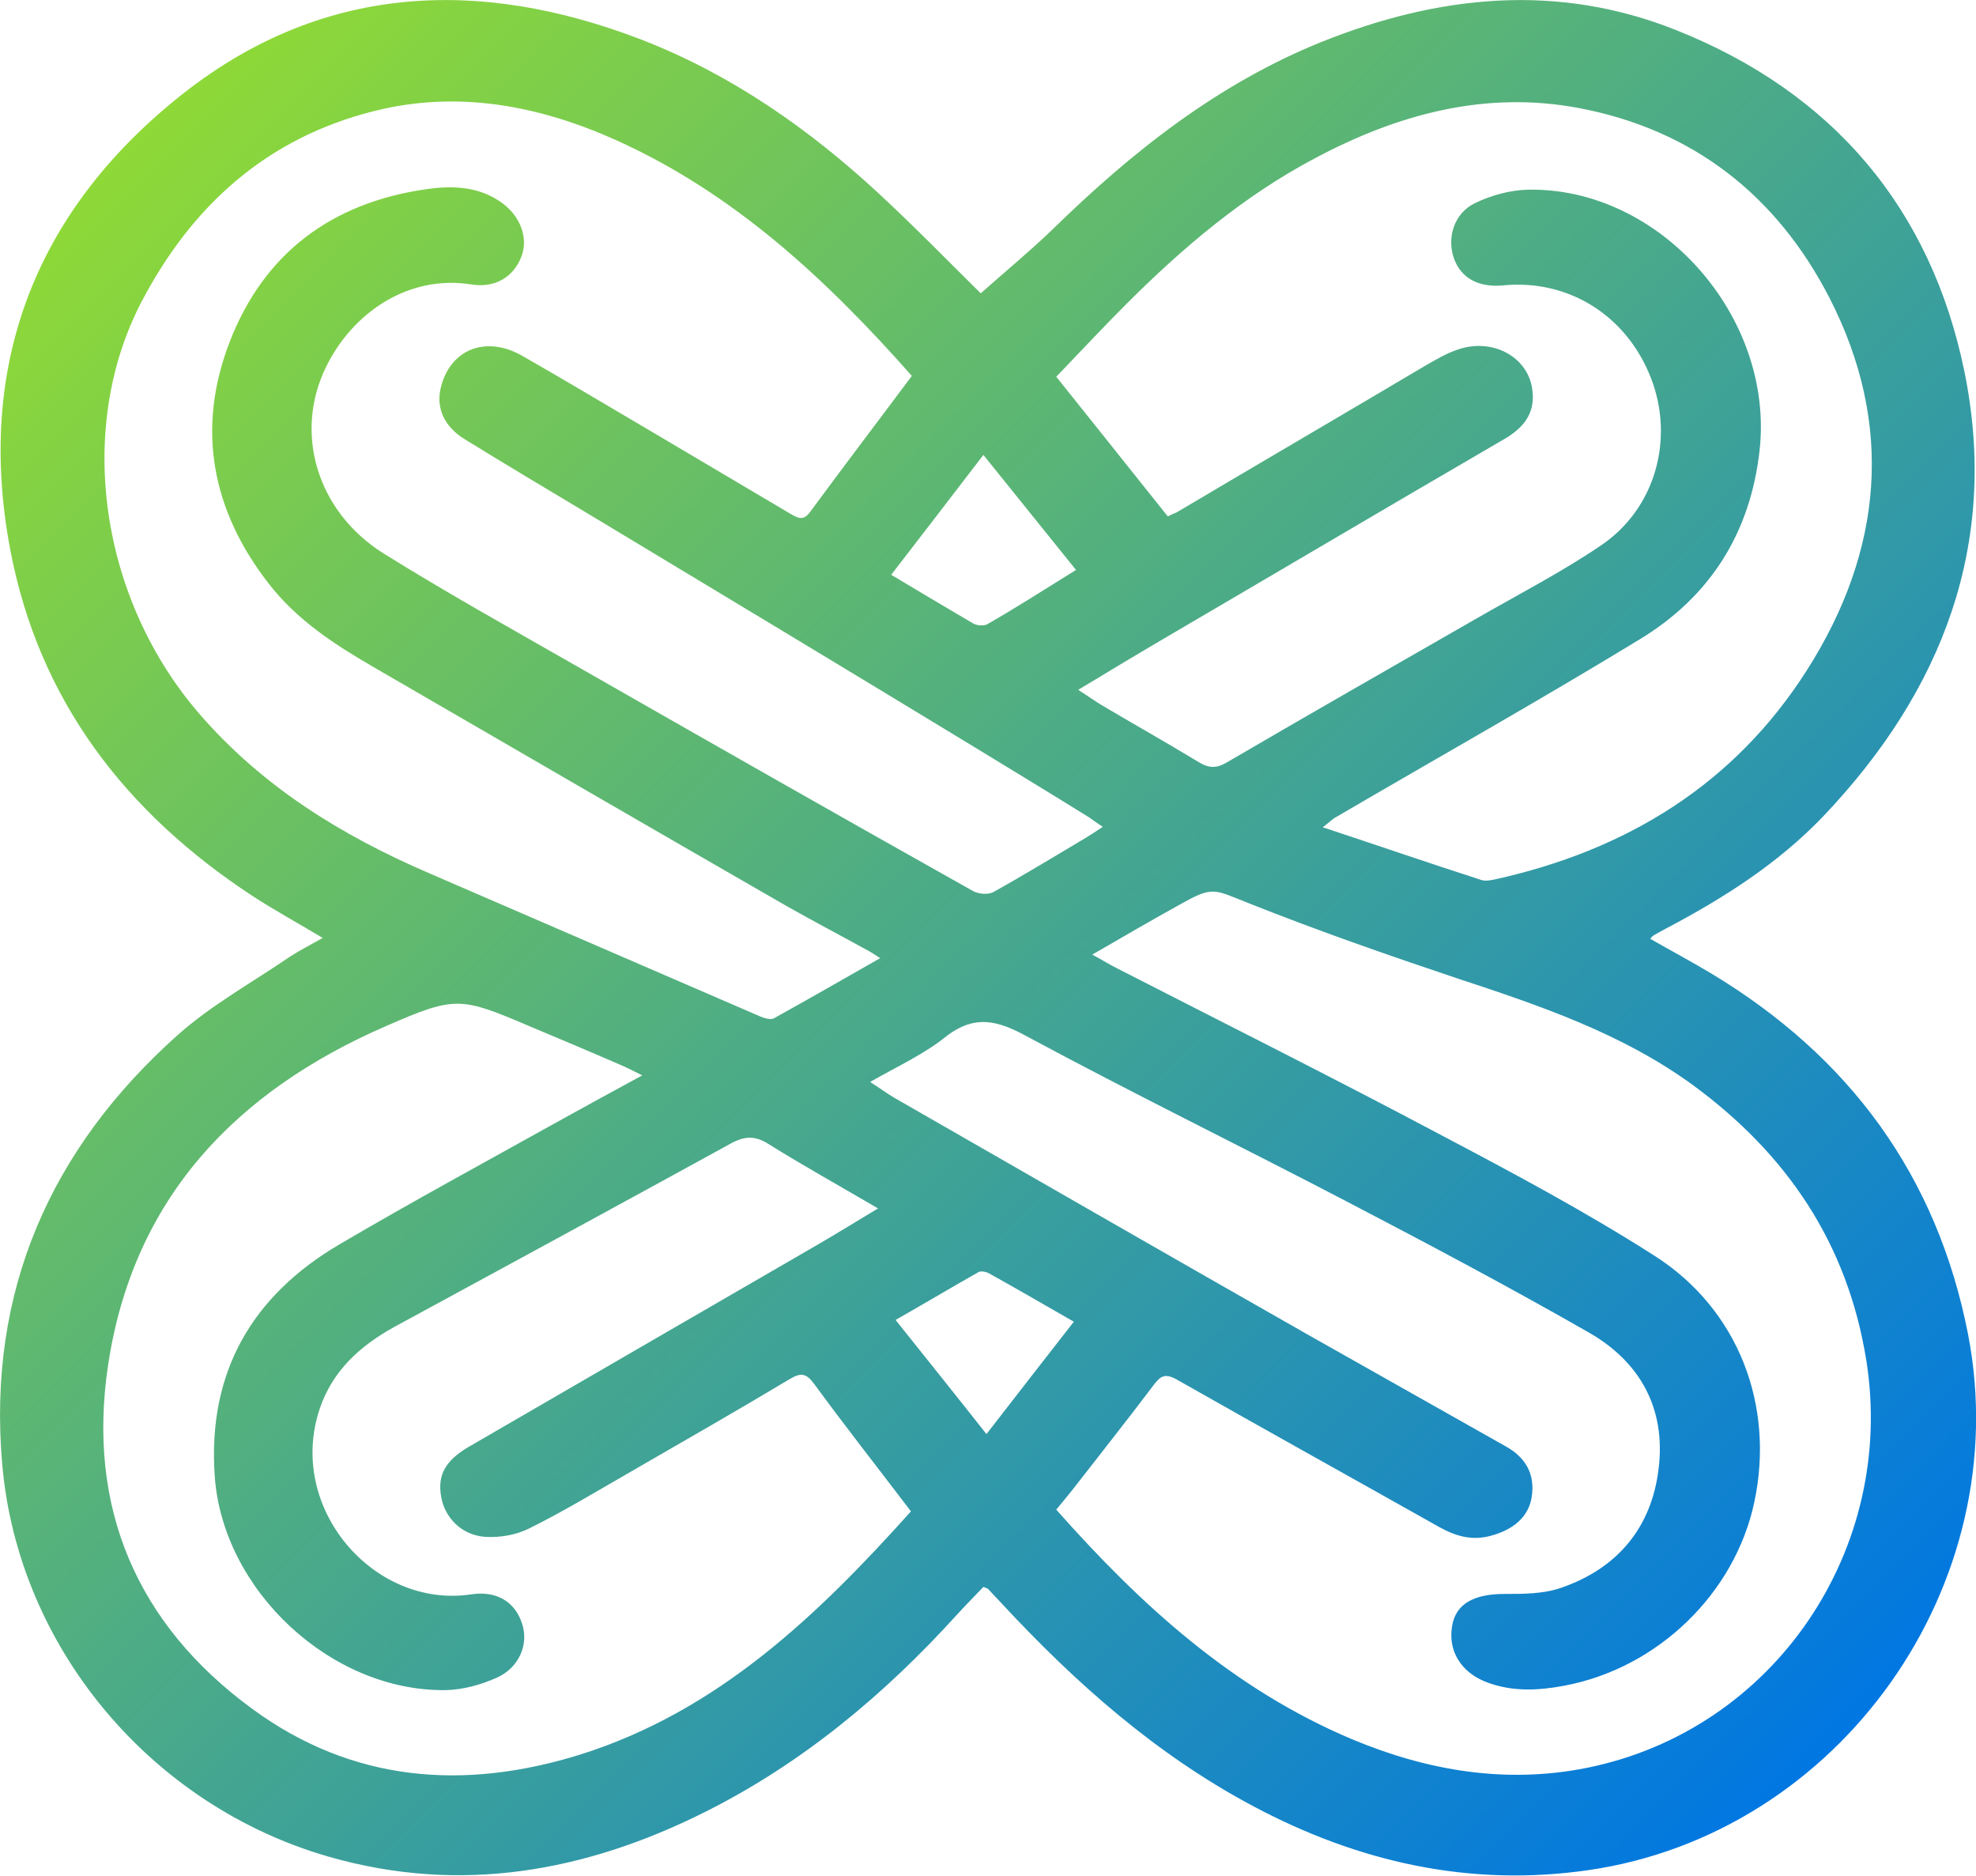 <?xml version="1.0" encoding="utf-8"?>
<!-- Generator: Adobe Illustrator 28.0.0, SVG Export Plug-In . SVG Version: 6.00 Build 0)  -->
<svg version="1.1" id="Layer_1" xmlns="http://www.w3.org/2000/svg" xmlns:xlink="http://www.w3.org/1999/xlink" x="0px" y="0px"
	 viewBox="0 0 450.1 427.2" style="enable-background:new 0 0 450.1 427.2;" xml:space="preserve">
<style type="text/css">
	.st0{fill:url(#SVGID_1_);}
</style>
<linearGradient id="SVGID_1_" gradientUnits="userSpaceOnUse" x1="413.571" y1="402.455" x2="36.392" y2="25.276">
	<stop  offset="0" style="stop-color:#0077E2"/>
	<stop  offset="1" style="stop-color:#8ED937"/>
</linearGradient>
<path class="st0" d="M375.9,213.8c4.7,2.7,9.4,5.2,13.9,7.9c31.4,18.9,51.4,45.9,58.5,82.2c11,56.9-29.1,113.7-86.5,122
	c-27,3.9-52.4-1.8-76.4-14.6c-22-11.7-40.4-28-57.2-46.1c-1-1.1-2.1-2.2-3.1-3.3c-0.2-0.2-0.4-0.2-1.1-0.5c-1.9,2-4,4.1-6,6.3
	c-16.6,18.3-35.3,33.9-57.5,45c-27.2,13.6-55.6,18.7-85.4,10.2c-40.7-11.6-71-47.7-74.6-89.5c-3.4-39.2,10.9-71.8,40.1-97.8
	c7.7-6.8,16.9-11.9,25.4-17.7c2.3-1.5,4.7-2.7,7.5-4.3c-5.5-3.3-10.8-6.2-15.9-9.5c-29-19-48.8-44.6-55.3-79.1
	C-5.5,83.4,7.9,48.5,40.6,22.2C72.6-3.6,108.8-5.4,146.3,9.1c20.3,7.9,37.9,20.2,53.8,34.9c8.3,7.7,16.2,15.8,23.3,22.8
	c5.4-4.8,11.1-9.5,16.4-14.6c18-17.6,37.6-33.1,61.1-42.6C327.5-1.1,354.7-4,381.9,6.9c35.6,14.2,58,40.6,65.6,77.9
	c7.9,39.1-5.1,72.6-32.1,101c-10.3,10.8-22.7,18.7-35.8,25.6c-1,0.5-2,1.1-2.9,1.6C376.4,213.2,376.2,213.4,375.9,213.8z
	 M207.7,85.6c-19.3-21.8-40.3-41.5-67.4-53.7c-17.6-7.9-36.1-11.4-55.1-6.6c-24.4,6.1-41.5,21.5-53,43.5
	c-15.1,29-9.4,67.9,13.5,94.1c14.3,16.4,32.2,27.4,51.9,35.9c25.2,10.9,50.4,21.8,75.6,32.7c0.9,0.4,2.4,0.8,3.1,0.4
	c7.9-4.4,15.8-8.9,24.2-13.7c-1.4-0.9-2.3-1.5-3.3-2c-6-3.3-12.1-6.5-18.1-9.9c-31.3-18-62.5-36.1-93.7-54.2
	c-9-5.2-17.7-10.8-24.2-19.2c-13-16.7-16.5-35.3-8.9-55c7.8-20.2,23.2-31.7,44.7-34.8c6.1-0.9,12.3-0.7,17.6,3.3
	c4.1,3.1,5.8,8.1,4.1,12.2c-1.8,4.5-5.9,7-11.2,6.2c-14.8-2.4-27.4,6.8-33.2,18.7c-7.4,15-2.2,32.9,13,42.5
	c14.3,8.9,29,17.1,43.7,25.5c30.1,17.2,60.3,34.4,90.6,51.4c1.2,0.7,3.4,0.9,4.6,0.3c7.2-4,14.2-8.3,21.3-12.5
	c1.1-0.7,2.2-1.4,3.7-2.4c-1.4-0.9-2.3-1.6-3.2-2.2c-9-5.6-18.1-11.1-27.1-16.6c-28.8-17.5-57.7-34.9-86.6-52.3
	c-9.5-5.7-19.1-11.4-28.5-17.2c-4.7-2.9-6.5-7.2-5.4-11.7c2.1-8.7,10.2-12,18.5-7.3c10,5.7,19.8,11.6,29.7,17.4
	c10.5,6.2,21.1,12.5,31.6,18.7c1.7,1,2.9,1.5,4.4-0.6C192.1,106.3,199.8,96.2,207.7,85.6z M198.2,246.4c2.2,1.4,3.8,2.6,5.5,3.6
	c31.4,18,62.8,36.1,94.3,54c15,8.5,30,16.9,45,25.4c4.5,2.5,6.7,6.3,5.9,11.5c-0.7,4.5-4.1,7.5-9.5,8.9c-4.2,1.1-7.9,0-11.5-2
	c-19.9-11.2-39.9-22.3-59.8-33.6c-2.7-1.5-3.7-0.9-5.3,1.2c-6.1,8.1-12.4,16-18.6,24c-1.1,1.4-2.3,2.8-3.6,4.4
	c19.3,21.8,40.3,40.9,67.4,52.3c17.2,7.2,35.1,10.2,53.5,6.5c42.6-8.6,70.5-49.7,63.6-92.9c-4.3-26.6-18.1-46.9-39.5-62.6
	c-16.2-11.8-34.9-18.1-53.7-24.3c-15.8-5.3-31.6-10.8-47.2-17c-8.6-3.4-8.3-4.1-16.5,0.5c-6.3,3.5-12.5,7.1-19.4,11.1
	c2.4,1.3,4,2.3,5.6,3.1c24.4,12.5,49,24.8,73.3,37.7c16.7,8.8,33.4,17.7,49.2,27.8c19.1,12.2,27.4,34.1,22.7,56.1
	c-4.4,20.7-21.9,37.8-43.3,41.8c-5.8,1.1-11.7,1.4-17.4-0.7c-6.1-2.2-9.2-7.3-8.1-13.1c0.9-4.9,5-7.1,11.9-7.1c4.3,0,8.9,0,12.9-1.4
	c12.8-4.4,20.6-13.7,22.2-27.1c1.7-13.7-4.2-24.4-16-31.1c-18-10.3-36.3-20-54.7-29.6c-24.5-12.8-49.3-24.9-73.6-38
	c-6.5-3.5-11.5-4.6-17.7,0C210.7,240,204.5,242.8,198.2,246.4z M266,117.6c0.6-0.3,1.3-0.6,2-0.9c18.9-11.2,37.9-22.3,56.8-33.5
	c2.3-1.3,4.6-2.7,7-3.5c7.9-2.9,16.1,1.4,17.2,8.8c0.9,5.7-2.1,9.1-6.7,11.7c-25.8,15-51.5,30.2-77.3,45.3
	c-6.3,3.7-12.6,7.5-19.4,11.6c2.2,1.4,3.7,2.5,5.2,3.4c7.4,4.4,14.9,8.6,22.3,13.1c2.3,1.4,4.1,1.4,6.4,0c19-11.1,38.1-22,57.1-32.9
	c9.4-5.4,19.1-10.4,28.1-16.5c12.4-8.4,16.7-24.2,11.4-38c-5.5-14.3-18.8-22.7-33.8-21.2c-5.6,0.5-9.5-1.7-11.1-6.1
	c-1.7-4.7,0-10.3,4.7-12.6c3.7-1.8,8-3,12.1-3.1c30.1-0.6,56.2,28.9,52.8,59.4c-2.1,18.8-11.3,33.3-27.3,43
	c-22.8,13.9-46.1,27-69.2,40.5c-0.8,0.4-1.4,1.1-3,2.3c12.7,4.2,24.3,8.2,36.1,12c0.9,0.3,2,0.1,3-0.1c30-6.6,54.6-21.6,71.2-47.7
	c17.2-27,20-55.8,5.1-84.8c-12-23.3-31.1-38.3-57.1-43.2c-21.3-4-41.2,1.4-60,11.4c-16.3,8.6-30.2,20.4-43.1,33.3
	c-5.4,5.4-10.7,11.1-15.9,16.5C249.2,96.6,257.5,106.9,266,117.6z M207.5,344.2c-7.6-10-15-19.4-22.1-29.1c-1.8-2.4-3-2.5-5.4-1.1
	c-12.2,7.3-24.6,14.4-36.9,21.5c-7.5,4.3-14.9,8.8-22.6,12.6c-3,1.5-6.7,2.1-10,1.9c-5.4-0.4-9.2-4.4-10-9.1
	c-0.9-4.9,0.9-8.2,6.1-11.3c26.5-15.4,53-30.7,79.4-46c4.5-2.6,9-5.4,14-8.4c-8.7-5.1-17-9.7-25-14.7c-3-1.9-5.4-1.8-8.5-0.1
	c-25.5,14-51.1,27.9-76.7,41.8c-7.8,4.3-14.1,10-17,18.7c-7.5,22.5,12.3,45.5,34.5,42.2c5.8-0.9,10,1.7,11.6,6.6
	c1.6,4.7-0.6,10.1-5.8,12.4c-3.6,1.6-7.6,2.7-11.5,2.8c-26.2,0.4-51-22.8-52.7-48.9c-1.6-23.5,8.5-40.9,28.4-52.6
	c16.5-9.7,33.3-18.8,50-28.1c6.1-3.4,12.2-6.7,19-10.4c-2.1-1-3.5-1.8-5-2.4c-6.9-3-13.8-5.9-20.7-8.8c-15.7-6.7-16.9-6.9-32.5-0.1
	c-34.4,14.9-57.8,39.3-63.5,77.4c-4.8,32.3,6.5,58.9,32.9,78.2c22.8,16.7,48.2,18.6,74.6,10.4C163.6,389.7,186.3,367.8,207.5,344.2z
	 M245.1,129.8c-7.2-8.9-13.9-17.3-21.1-26.2c-7.2,9.4-13.9,18.1-21,27.3c6.7,4,12.7,7.6,18.7,11.1c0.9,0.5,2.5,0.6,3.3,0.1
	C231.6,138.3,238,134.2,245.1,129.8z M244.6,301c-6.8-3.9-13-7.5-19.3-11c-0.7-0.4-1.9-0.6-2.4-0.3c-6.2,3.5-12.2,7.1-18.9,10.9
	c7,8.8,13.7,17.1,20.7,26C231.5,317.8,237.9,309.6,244.6,301z"/>
</svg>
